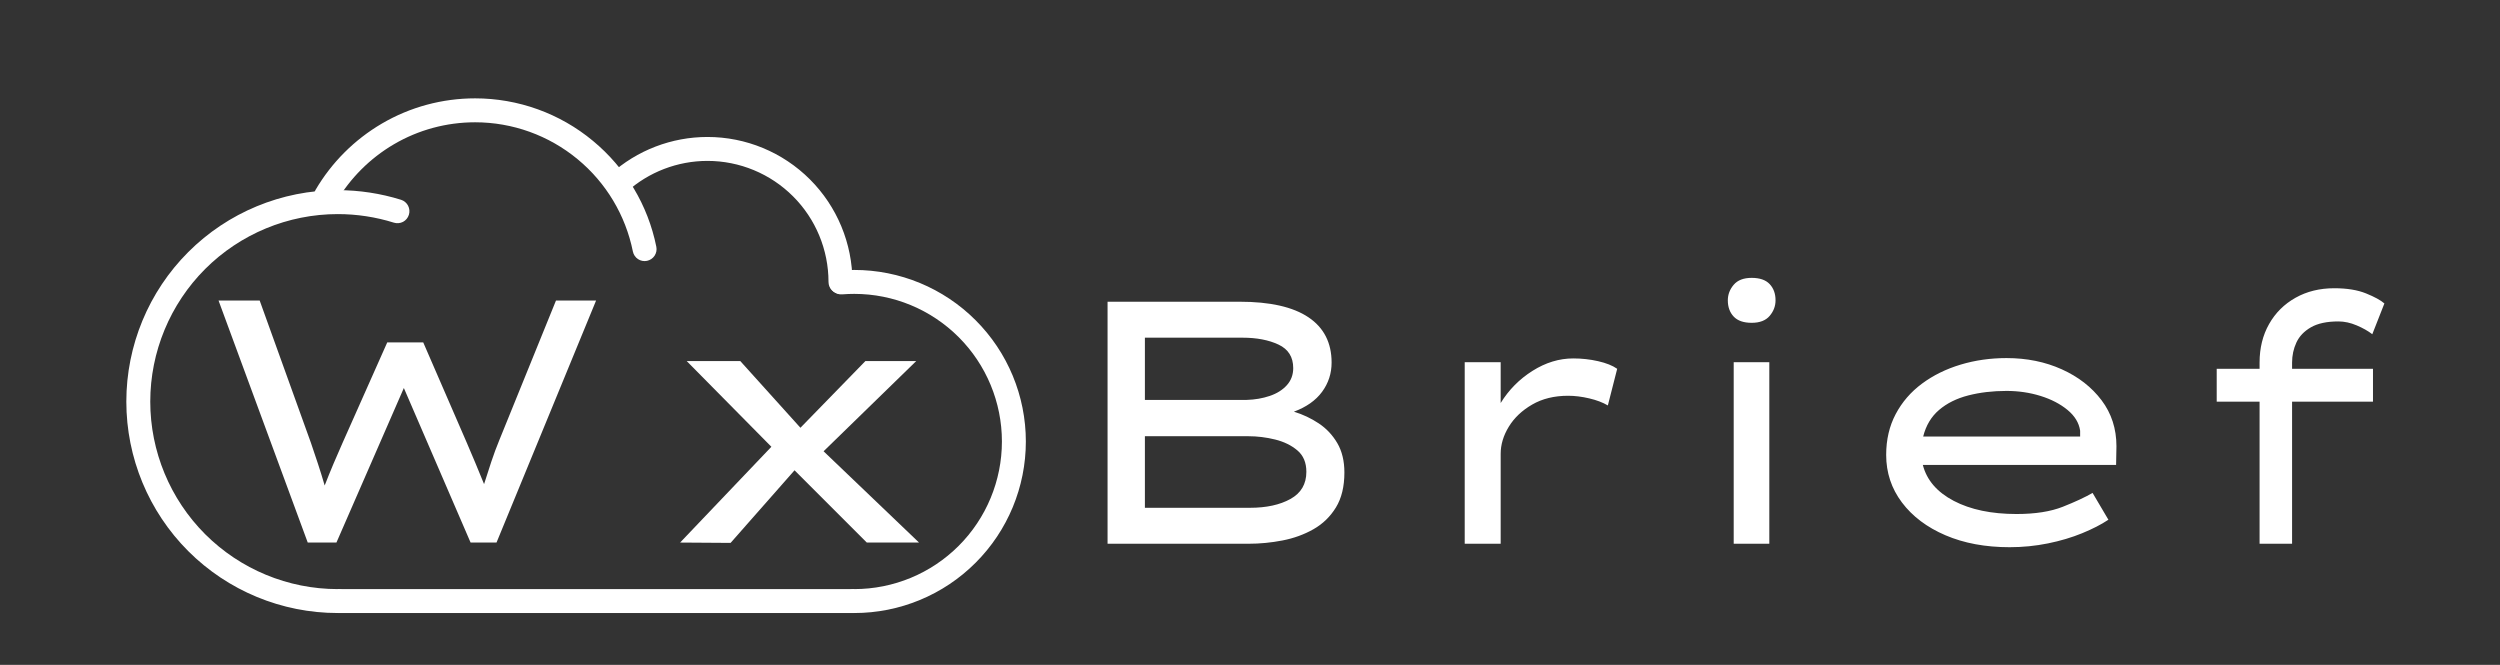 <?xml version="1.0" encoding="UTF-8" standalone="no"?><!-- Generator: Gravit.io --><svg xmlns="http://www.w3.org/2000/svg" xmlns:xlink="http://www.w3.org/1999/xlink" style="isolation:isolate" viewBox="0 0 470 125" width="470pt" height="125pt"><rect x="0" y="0" width="470" height="125" fill="#333333" stroke="none"/><path d=" M 63.5 110.75 C 64.1 110.75 64.67 110.99 65.09 111.41 C 65.51 111.83 65.75 112.4 65.75 113 C 65.75 113.6 65.51 114.17 65.09 114.59 C 64.67 115.01 64.1 115.25 63.5 115.25 C 52.96 115.25 42.84 111.06 35.39 103.61 C 27.94 96.16 23.75 86.04 23.75 75.5 C 23.75 64.96 27.94 54.84 35.39 47.39 C 42.84 39.94 52.96 35.75 63.5 35.75 C 67.53 35.75 71.55 36.36 75.4 37.56 C 75.97 37.74 76.44 38.14 76.72 38.67 C 76.99 39.2 77.05 39.81 76.87 40.38 C 76.69 40.95 76.3 41.43 75.77 41.71 C 75.24 41.98 74.62 42.04 74.05 41.86 C 70.64 40.79 67.08 40.25 63.5 40.25 C 54.16 40.25 45.18 43.97 38.57 50.57 C 31.97 57.18 28.25 66.15 28.25 75.5 C 28.25 84.85 31.97 93.82 38.57 100.43 C 45.18 107.03 54.15 110.75 63.5 110.75 Z " id="Path" fill="rgb(255,255,255)"/><path d=" M 63.2 37.98 C 62.9 38.49 62.4 38.87 61.82 39.02 C 61.25 39.17 60.63 39.08 60.12 38.78 C 59.6 38.48 59.23 37.99 59.08 37.41 C 58.93 36.83 59.01 36.22 59.32 35.7 C 62.34 30.55 66.63 26.26 71.78 23.24 C 77.1 20.12 83.15 18.49 89.32 18.49 C 97.41 18.49 105.25 21.31 111.47 26.48 C 117.61 31.55 121.82 38.58 123.39 46.39 C 123.51 46.97 123.39 47.58 123.06 48.08 C 122.73 48.58 122.21 48.92 121.63 49.04 C 121.04 49.16 120.44 49.04 119.94 48.71 C 119.44 48.38 119.1 47.86 118.98 47.28 C 117.61 40.48 113.95 34.36 108.6 29.94 C 103.18 25.45 96.36 22.99 89.32 22.99 C 83.95 22.99 78.68 24.41 74.06 27.12 C 69.57 29.75 65.83 33.49 63.2 37.98 Z " id="Path" fill="rgb(255,255,255)"/><path d=" M 117.77 36.11 C 117.32 36.51 116.74 36.72 116.14 36.69 C 115.55 36.66 114.99 36.39 114.59 35.95 C 114.19 35.51 113.98 34.93 114.01 34.33 C 114.04 33.73 114.31 33.17 114.75 32.77 C 119.75 28.25 126.26 25.75 133.01 25.75 C 140.23 25.75 147.16 28.62 152.27 33.73 C 157.38 38.84 160.25 45.77 160.26 52.99 C 160.26 52.99 160.26 52.99 160.26 53 L 160.26 53 C 160.26 53.6 160.02 54.17 159.6 54.59 C 159.17 55.01 158.6 55.25 158.01 55.25 C 157.41 55.25 156.84 55.01 156.41 54.59 C 155.99 54.17 155.76 53.6 155.76 53 L 155.76 52.99 C 155.75 46.96 153.36 41.17 149.09 36.91 C 144.83 32.65 139.04 30.25 133.01 30.25 C 127.38 30.25 121.94 32.34 117.77 36.11 Z " id="Path" fill="rgb(255,255,255)"/><path d=" M 158.33 55.34 C 157.74 55.39 157.15 55.2 156.69 54.81 C 156.24 54.43 155.96 53.88 155.91 53.28 C 155.86 52.69 156.05 52.1 156.44 51.64 C 156.82 51.19 157.37 50.91 157.97 50.86 C 158.85 50.79 159.73 50.75 160.61 50.75 C 169.16 50.75 177.37 54.15 183.41 60.2 C 189.46 66.24 192.86 74.45 192.86 83 C 192.86 91.55 189.46 99.76 183.41 105.8 C 177.37 111.85 169.16 115.25 160.61 115.25 C 160.01 115.25 159.44 115.01 159.02 114.59 C 158.6 114.17 158.36 113.6 158.36 113 C 158.36 112.4 158.6 111.83 159.02 111.41 C 159.44 110.99 160.01 110.75 160.61 110.75 C 167.97 110.75 175.03 107.82 180.23 102.62 C 185.43 97.42 188.36 90.36 188.36 83 C 188.36 75.64 185.43 68.58 180.23 63.38 C 175.03 58.18 167.97 55.25 160.61 55.25 C 159.85 55.25 159.09 55.28 158.33 55.34 Z " id="Path" fill="rgb(255,255,255)"/><path d=" M 104.525 56.5 L 112.065 56.5 L 93.345 102 L 88.47 102 L 75.925 72.945 L 63.25 102 L 57.855 102 L 41.085 56.5 L 48.82 56.5 L 58.44 83.215 L 58.44 83.215 Q 59.09 85.1 59.773 87.18 L 59.773 87.18 L 59.773 87.18 Q 60.455 89.26 61.04 91.275 L 61.04 91.275 L 61.04 91.275 Q 61.82 89.26 62.698 87.18 L 62.698 87.18 L 62.698 87.18 Q 63.575 85.1 64.42 83.215 L 64.42 83.215 L 72.805 64.365 L 79.565 64.365 L 87.69 83.085 L 87.69 83.085 Q 88.47 84.905 89.348 86.985 L 89.348 86.985 L 89.348 86.985 Q 90.225 89.065 91.005 91.015 L 91.005 91.015 L 91.005 91.015 Q 91.655 88.935 92.37 86.79 L 92.37 86.79 L 92.37 86.79 Q 93.085 84.645 93.865 82.76 L 93.865 82.76 L 104.525 56.5 L 104.525 56.5 Z  M 137.35 102.065 L 127.86 102 L 145.02 83.995 L 129.095 67.875 L 139.17 67.875 L 150.48 80.42 L 162.7 67.875 L 172.255 67.875 L 154.835 84.84 L 172.775 102 L 162.96 102 L 149.375 88.415 L 137.35 102.065 L 137.35 102.065 Z " id="Compound Path" fill="rgb(255,255,255)"/><path d=" M 208.221 56.724 L 233.051 56.724 L 233.051 56.724 Q 241.631 56.724 245.986 59.649 L 245.986 59.649 L 245.986 59.649 Q 250.341 62.574 250.341 68.164 L 250.341 68.164 L 250.341 68.164 Q 250.341 71.219 248.554 73.657 L 248.554 73.657 L 248.554 73.657 Q 246.766 76.094 243.256 77.394 L 243.256 77.394 L 243.256 77.394 Q 245.791 78.174 247.936 79.604 L 247.936 79.604 L 247.936 79.604 Q 250.081 81.034 251.414 83.309 L 251.414 83.309 L 251.414 83.309 Q 252.746 85.584 252.746 88.834 L 252.746 88.834 L 252.746 88.834 Q 252.746 92.799 251.154 95.399 L 251.154 95.399 L 251.154 95.399 Q 249.561 97.999 246.929 99.494 L 246.929 99.494 L 246.929 99.494 Q 244.296 100.989 241.111 101.607 L 241.111 101.607 L 241.111 101.607 Q 237.926 102.224 234.741 102.224 L 234.741 102.224 L 208.221 102.224 L 208.221 56.724 L 208.221 56.724 Z  M 233.571 63.484 L 233.571 63.484 L 215.241 63.484 L 215.241 75.184 L 234.351 75.184 L 234.351 75.184 Q 236.691 75.119 238.706 74.437 L 238.706 74.437 L 238.706 74.437 Q 240.721 73.754 241.924 72.422 L 241.924 72.422 L 241.924 72.422 Q 243.126 71.089 243.126 69.204 L 243.126 69.204 L 243.126 69.204 Q 243.126 66.084 240.364 64.784 L 240.364 64.784 L 240.364 64.784 Q 237.601 63.484 233.571 63.484 Z  M 234.676 82.009 L 234.676 82.009 L 215.241 82.009 L 215.241 95.464 L 235.001 95.464 L 235.001 95.464 Q 239.616 95.464 242.606 93.807 L 242.606 93.807 L 242.606 93.807 Q 245.596 92.149 245.596 88.704 L 245.596 88.704 L 245.596 88.704 Q 245.596 86.104 243.906 84.674 L 243.906 84.674 L 243.906 84.674 Q 242.216 83.244 239.714 82.627 L 239.714 82.627 L 239.714 82.627 Q 237.211 82.009 234.676 82.009 Z  M 304.031 69.334 L 302.276 76.224 L 302.276 76.224 Q 300.846 75.379 298.766 74.892 L 298.766 74.892 L 298.766 74.892 Q 296.686 74.404 294.801 74.404 L 294.801 74.404 L 294.801 74.404 Q 290.901 74.404 288.041 76.062 L 288.041 76.062 L 288.041 76.062 Q 285.181 77.719 283.654 80.222 L 283.654 80.222 L 283.654 80.222 Q 282.126 82.724 282.126 85.324 L 282.126 85.324 L 282.126 102.224 L 275.366 102.224 L 275.366 68.099 L 282.126 68.099 L 282.126 75.769 L 282.126 75.769 Q 284.401 72.064 288.106 69.724 L 288.106 69.724 L 288.106 69.724 Q 291.811 67.384 295.776 67.384 L 295.776 67.384 L 295.776 67.384 Q 298.181 67.384 300.456 67.904 L 300.456 67.904 L 300.456 67.904 Q 302.731 68.424 304.031 69.334 L 304.031 69.334 L 304.031 69.334 Z  M 329.316 60.689 L 329.316 60.689 L 329.316 60.689 Q 327.041 60.689 325.936 59.519 L 325.936 59.519 L 325.936 59.519 Q 324.831 58.349 324.831 56.464 L 324.831 56.464 L 324.831 56.464 Q 324.831 54.839 325.936 53.539 L 325.936 53.539 L 325.936 53.539 Q 327.041 52.239 329.316 52.239 L 329.316 52.239 L 329.316 52.239 Q 331.591 52.239 332.696 53.409 L 332.696 53.409 L 332.696 53.409 Q 333.801 54.579 333.801 56.464 L 333.801 56.464 L 333.801 56.464 Q 333.801 58.089 332.696 59.389 L 332.696 59.389 L 332.696 59.389 Q 331.591 60.689 329.316 60.689 Z  M 332.631 68.099 L 332.631 102.224 L 325.936 102.224 L 325.936 68.099 L 332.631 68.099 L 332.631 68.099 Z  M 393.406 92.669 L 396.396 97.739 L 396.331 97.739 L 396.331 97.739 Q 394.381 99.039 391.456 100.242 L 391.456 100.242 L 391.456 100.242 Q 388.531 101.444 385.021 102.159 L 385.021 102.159 L 385.021 102.159 Q 381.511 102.874 377.806 102.874 L 377.806 102.874 L 377.806 102.874 Q 370.981 102.874 365.749 100.632 L 365.749 100.632 L 365.749 100.632 Q 360.516 98.389 357.559 94.457 L 357.559 94.457 L 357.559 94.457 Q 354.601 90.524 354.601 85.519 L 354.601 85.519 L 354.601 85.519 Q 354.601 81.229 356.389 77.849 L 356.389 77.849 L 356.389 77.849 Q 358.176 74.469 361.329 72.129 L 361.329 72.129 L 361.329 72.129 Q 364.481 69.789 368.576 68.554 L 368.576 68.554 L 368.576 68.554 Q 372.671 67.319 377.221 67.319 L 377.221 67.319 L 377.221 67.319 Q 382.941 67.319 387.621 69.432 L 387.621 69.432 L 387.621 69.432 Q 392.301 71.544 395.096 75.249 L 395.096 75.249 L 395.096 75.249 Q 397.891 78.954 397.891 83.894 L 397.891 83.894 L 397.826 87.404 L 361.491 87.404 L 361.491 87.404 Q 362.596 91.694 367.309 94.164 L 367.309 94.164 L 367.309 94.164 Q 372.021 96.634 379.106 96.634 L 379.106 96.634 L 379.106 96.634 Q 384.371 96.634 387.816 95.269 L 387.816 95.269 L 387.816 95.269 Q 391.261 93.904 393.406 92.669 L 393.406 92.669 L 393.406 92.669 Z  M 377.221 73.494 L 377.221 73.494 L 377.221 73.494 Q 373.321 73.494 370.039 74.339 L 370.039 74.339 L 370.039 74.339 Q 366.756 75.184 364.546 77.069 L 364.546 77.069 L 364.546 77.069 Q 362.336 78.954 361.556 82.074 L 361.556 82.074 L 391.066 82.074 L 391.066 80.969 L 391.066 80.969 Q 390.741 78.759 388.694 77.069 L 388.694 77.069 L 388.694 77.069 Q 386.646 75.379 383.624 74.437 L 383.624 74.437 L 383.624 74.437 Q 380.601 73.494 377.221 73.494 Z  M 446.121 69.334 L 446.121 75.509 L 430.911 75.509 L 430.911 102.224 L 424.801 102.224 L 424.801 75.509 L 416.741 75.509 L 416.741 69.334 L 424.801 69.334 L 424.801 68.164 L 424.801 68.164 Q 424.801 64.069 426.589 60.917 L 426.589 60.917 L 426.589 60.917 Q 428.376 57.764 431.561 55.977 L 431.561 55.977 L 431.561 55.977 Q 434.746 54.189 438.841 54.189 L 438.841 54.189 L 438.841 54.189 Q 442.416 54.189 444.821 55.164 L 444.821 55.164 L 444.821 55.164 Q 447.226 56.139 448.266 57.049 L 448.266 57.049 L 445.991 62.834 L 445.991 62.834 Q 444.821 61.924 443.066 61.177 L 443.066 61.177 L 443.066 61.177 Q 441.311 60.429 439.621 60.429 L 439.621 60.429 L 439.621 60.429 Q 436.371 60.429 434.454 61.534 L 434.454 61.534 L 434.454 61.534 Q 432.536 62.639 431.724 64.394 L 431.724 64.394 L 431.724 64.394 Q 430.911 66.149 430.911 68.164 L 430.911 68.164 L 430.911 69.334 L 446.121 69.334 L 446.121 69.334 Z " id="Compound Path" fill="rgb(255,255,255)"/><path d=" M 160.61 110.75 L 160.61 115.25 L 63.5 115.25 L 63.5 110.75 L 160.61 110.75 Z " id="Path" fill="rgb(255,255,255)"/></svg>